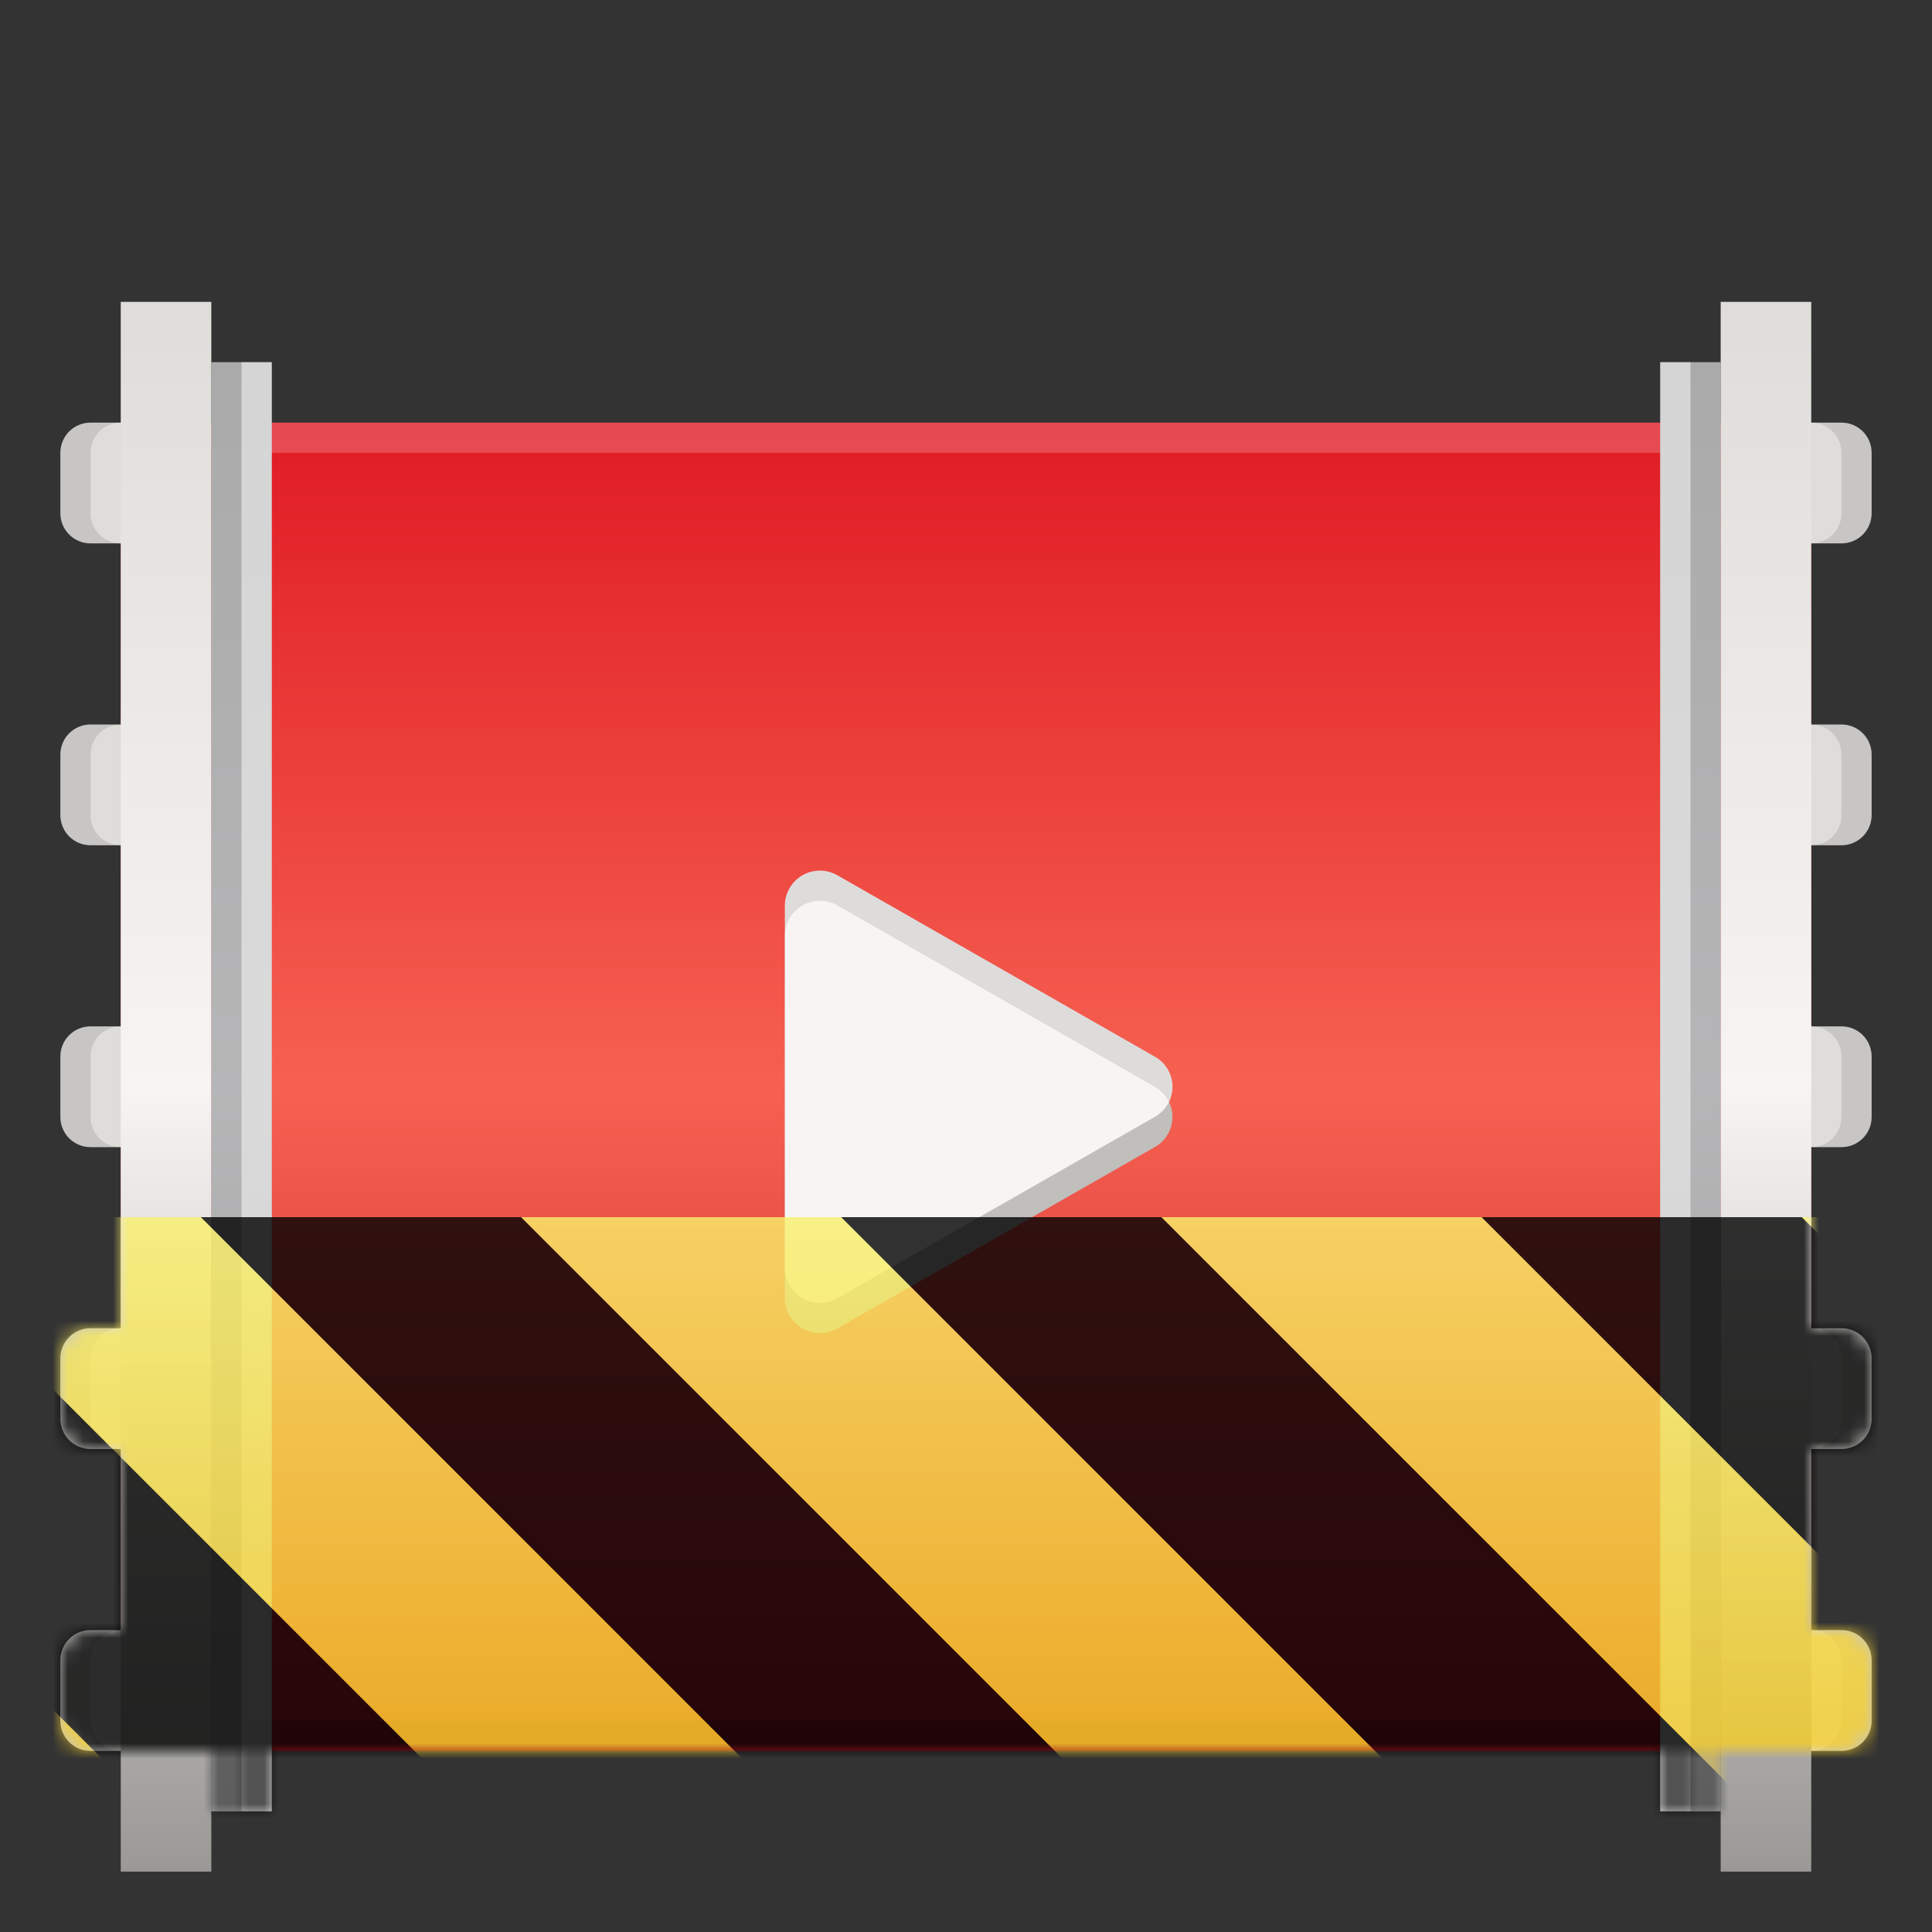 <?xml version="1.0" encoding="UTF-8"?>
<svg height="128px" viewBox="0 0 128 128" width="128px" xmlns="http://www.w3.org/2000/svg" xmlns:xlink="http://www.w3.org/1999/xlink">
    <rect x="0" y="0" width="128" height="128" fill="#333333" stroke="none"/>
    <linearGradient id="a" gradientTransform="matrix(1 0 0 1.048 0 -181.525)" gradientUnits="userSpaceOnUse" x1="64" x2="64" y1="200" y2="284">
        <stop offset="0" stop-color="#e01b24"/>
        <stop offset="0.5" stop-color="#f66151"/>
        <stop offset="1" stop-color="#c01c28"/>
    </linearGradient>
    <linearGradient id="b" gradientUnits="userSpaceOnUse">
        <stop offset="0" stop-color="#deddda"/>
        <stop offset="0.5" stop-color="#f6f5f4"/>
        <stop offset="1" stop-color="#9a9996"/>
    </linearGradient>
    <linearGradient id="c" gradientTransform="matrix(0.375 0 0 1.04 75 -179.68)" x1="112" x2="112" xlink:href="#b" y1="192" y2="292"/>
    <linearGradient id="d" gradientUnits="userSpaceOnUse">
        <stop offset="0" stop-color="#deddda"/>
        <stop offset="0.5" stop-color="#f6f5f4"/>
        <stop offset="1" stop-color="#c0bfbc"/>
    </linearGradient>
    <linearGradient id="e" gradientTransform="matrix(0.25 0 0 0.96 84 -160.32)" x1="112" x2="112" xlink:href="#d" y1="187.652" y2="296.348"/>
    <linearGradient id="f" gradientTransform="matrix(0.375 0 0 1.04 -31 -179.68)" x1="112" x2="112" xlink:href="#b" y1="192" y2="292"/>
    <linearGradient id="g" gradientTransform="matrix(0.25 0 0 0.96 -12 -160.32)" x1="112" x2="112" xlink:href="#d" y1="187.652" y2="296.348"/>
    <clipPath id="h">
        <rect height="128" width="128"/>
    </clipPath>
    <clipPath id="i">
        <rect height="128" width="128"/>
    </clipPath>
    <filter id="j" height="100%" width="100%" x="0%" y="0%">
        <feColorMatrix in="SourceGraphic" type="matrix" values="0 0 0 0 1 0 0 0 0 1 0 0 0 0 1 0 0 0 1 0"/>
    </filter>
    <mask id="k">
        <g clip-path="url(#i)" filter="url(#j)">
            <g clip-path="url(#h)">
                <path d="m 8 28 h 112 v 88 h -112 z m 0 0" fill="url(#a)"/>
                <path d="m 8 114 h 112 v 2 h -112 z m 0 0" fill-opacity="0.2"/>
                <path d="m 8 28 h 112 v 2 h -112 z m 0 0" fill="#ffffff" fill-opacity="0.2"/>
                <path d="m 118 108 h 4 c 1.109 0 2 0.891 2 2 v 4 c 0 1.109 -0.891 2 -2 2 h -4 c -1.109 0 -2 -0.891 -2 -2 v -4 c 0 -1.109 0.891 -2 2 -2 z m 0 -20 h 4 c 1.109 0 2 0.891 2 2 v 4 c 0 1.109 -0.891 2 -2 2 h -4 c -1.109 0 -2 -0.891 -2 -2 v -4 c 0 -1.109 0.891 -2 2 -2 z m 0 -20 h 4 c 1.109 0 2 0.891 2 2 v 4 c 0 1.109 -0.891 2 -2 2 h -4 c -1.109 0 -2 -0.891 -2 -2 v -4 c 0 -1.109 0.891 -2 2 -2 z m 0 -20 h 4 c 1.109 0 2 0.891 2 2 v 4 c 0 1.109 -0.891 2 -2 2 h -4 c -1.109 0 -2 -0.891 -2 -2 v -4 c 0 -1.109 0.891 -2 2 -2 z m 0 -20 h 4 c 1.109 0 2 0.891 2 2 v 4 c 0 1.109 -0.891 2 -2 2 h -4 c -1.109 0 -2 -0.891 -2 -2 v -4 c 0 -1.109 0.891 -2 2 -2 z m 0 0" fill="#deddda"/>
                <path d="m 114 20 h 6 v 104 h -6 z m 0 0" fill="url(#c)"/>
                <path d="m 110 24 h 4 v 96 h -4 z m 0 0" fill="url(#e)"/>
                <path d="m 110 24 h 4 v 96 h -4 z m 0 0" fill="#77767b" fill-opacity="0.502"/>
                <path d="m 120 28 c 1.109 0 2 0.891 2 2 v 4 c 0 1.109 -0.891 2 -2 2 h 2 c 1.109 0 2 -0.891 2 -2 v -4 c 0 -1.109 -0.891 -2 -2 -2 z m 0 20 c 1.109 0 2 0.891 2 2 v 4 c 0 1.109 -0.891 2 -2 2 h 2 c 1.109 0 2 -0.891 2 -2 v -4 c 0 -1.109 -0.891 -2 -2 -2 z m 0 20 c 1.109 0 2 0.891 2 2 v 4 c 0 1.109 -0.891 2 -2 2 h 2 c 1.109 0 2 -0.891 2 -2 v -4 c 0 -1.109 -0.891 -2 -2 -2 z m 0 20 c 1.109 0 2 0.891 2 2 v 4 c 0 1.109 -0.891 2 -2 2 h 2 c 1.109 0 2 -0.891 2 -2 v -4 c 0 -1.109 -0.891 -2 -2 -2 z m 0 20 c 1.109 0 2 0.891 2 2 v 4 c 0 1.109 -0.891 2 -2 2 h 2 c 1.109 0 2 -0.891 2 -2 v -4 c 0 -1.109 -0.891 -2 -2 -2 z m 0 0" fill-opacity="0.102"/>
                <path d="m 110 24 h 2 v 96 h -2 z m 0 0" fill="#ffffff" fill-opacity="0.502"/>
                <path d="m 6 108 h 4 c 1.109 0 2 0.891 2 2 v 4 c 0 1.109 -0.891 2 -2 2 h -4 c -1.109 0 -2 -0.891 -2 -2 v -4 c 0 -1.109 0.891 -2 2 -2 z m 0 -20 h 4 c 1.109 0 2 0.891 2 2 v 4 c 0 1.109 -0.891 2 -2 2 h -4 c -1.109 0 -2 -0.891 -2 -2 v -4 c 0 -1.109 0.891 -2 2 -2 z m 0 -20 h 4 c 1.109 0 2 0.891 2 2 v 4 c 0 1.109 -0.891 2 -2 2 h -4 c -1.109 0 -2 -0.891 -2 -2 v -4 c 0 -1.109 0.891 -2 2 -2 z m 0 -20 h 4 c 1.109 0 2 0.891 2 2 v 4 c 0 1.109 -0.891 2 -2 2 h -4 c -1.109 0 -2 -0.891 -2 -2 v -4 c 0 -1.109 0.891 -2 2 -2 z m 0 -20 h 4 c 1.109 0 2 0.891 2 2 v 4 c 0 1.109 -0.891 2 -2 2 h -4 c -1.109 0 -2 -0.891 -2 -2 v -4 c 0 -1.109 0.891 -2 2 -2 z m 0 0" fill="#deddda"/>
                <path d="m 8 20 h 6 v 104 h -6 z m 0 0" fill="url(#f)"/>
                <path d="m 14 24 h 4 v 96 h -4 z m 0 0" fill="url(#g)"/>
                <path d="m 14 24 h 4 v 96 h -4 z m 0 0" fill="#77767b" fill-opacity="0.502"/>
                <path d="m 6 28 c -1.109 0 -2 0.891 -2 2 v 4 c 0 1.109 0.891 2 2 2 h 2 c -1.109 0 -2 -0.891 -2 -2 v -4 c 0 -1.109 0.891 -2 2 -2 z m 0 20 c -1.109 0 -2 0.891 -2 2 v 4 c 0 1.109 0.891 2 2 2 h 2 c -1.109 0 -2 -0.891 -2 -2 v -4 c 0 -1.109 0.891 -2 2 -2 z m 0 20 c -1.109 0 -2 0.891 -2 2 v 4 c 0 1.109 0.891 2 2 2 h 2 c -1.109 0 -2 -0.891 -2 -2 v -4 c 0 -1.109 0.891 -2 2 -2 z m 0 20 c -1.109 0 -2 0.891 -2 2 v 4 c 0 1.109 0.891 2 2 2 h 2 c -1.109 0 -2 -0.891 -2 -2 v -4 c 0 -1.109 0.891 -2 2 -2 z m 0 20 c -1.109 0 -2 0.891 -2 2 v 4 c 0 1.109 0.891 2 2 2 h 2 c -1.109 0 -2 -0.891 -2 -2 v -4 c 0 -1.109 0.891 -2 2 -2 z m 0 0" fill-opacity="0.102"/>
                <path d="m 16 24 h 2 v 96 h -2 z m 0 0" fill="#ffffff" fill-opacity="0.502"/>
                <path d="m 52 62 v 24 c 0 0.828 0.441 1.594 1.156 2.008 c 0.715 0.414 1.598 0.418 2.316 0.008 l 21.055 -12.031 c 0.711 -0.406 1.152 -1.164 1.152 -1.984 s -0.441 -1.578 -1.152 -1.984 l -21.055 -12.031 c -0.719 -0.41 -1.602 -0.406 -2.316 0.008 c -0.715 0.414 -1.156 1.18 -1.156 2.008 z m 0 0" fill="#c0bfbc"/>
                <path d="m 52 60 v 24 c 0 0.828 0.441 1.594 1.156 2.008 c 0.715 0.414 1.598 0.418 2.316 0.008 l 21.055 -12.031 c 0.711 -0.406 1.152 -1.164 1.152 -1.984 s -0.441 -1.578 -1.152 -1.984 l -21.055 -12.031 c -0.719 -0.41 -1.602 -0.406 -2.316 0.008 c -0.715 0.414 -1.156 1.18 -1.156 2.008 z m 0 0" fill="#f6f5f4"/>
                <path d="m 54.719 57.711 c -0.676 -0.113 -1.367 0.074 -1.891 0.512 c -0.527 0.441 -0.828 1.094 -0.828 1.777 v 2 c 0 -0.828 0.441 -1.594 1.156 -2.008 c 0.715 -0.414 1.598 -0.418 2.316 -0.008 l 21.055 12.031 c 0.395 0.23 0.711 0.574 0.91 0.984 c 0.527 -1.078 0.129 -2.383 -0.91 -2.984 l -21.055 -12.031 c -0.234 -0.133 -0.488 -0.227 -0.754 -0.273 z m 0 0" fill-opacity="0.102"/>
            </g>
        </g>
    </mask>
    <mask id="l">
        <g filter="url(#j)">
            <rect fill-opacity="0.8" height="128" width="128"/>
        </g>
    </mask>
    <linearGradient id="m" gradientTransform="matrix(0 0.37 -0.985 0 295.385 -30.36)" gradientUnits="userSpaceOnUse" x1="300" x2="428" y1="235" y2="235">
        <stop offset="0" stop-color="#f9f06b"/>
        <stop offset="1" stop-color="#f5c211"/>
    </linearGradient>
    <clipPath id="n">
        <rect height="128" width="128"/>
    </clipPath>
    <clipPath id="o">
        <rect height="128" width="128"/>
    </clipPath>
    <path d="m 8 28 h 112 v 88 h -112 z m 0 0" fill="url(#a)"/>
    <path d="m 8 114 h 112 v 2 h -112 z m 0 0" fill-opacity="0.2"/>
    <path d="m 8 28 h 112 v 2 h -112 z m 0 0" fill="#ffffff" fill-opacity="0.2"/>
    <path d="m 118 108 h 4 c 1.109 0 2 0.891 2 2 v 4 c 0 1.109 -0.891 2 -2 2 h -4 c -1.109 0 -2 -0.891 -2 -2 v -4 c 0 -1.109 0.891 -2 2 -2 z m 0 -20 h 4 c 1.109 0 2 0.891 2 2 v 4 c 0 1.109 -0.891 2 -2 2 h -4 c -1.109 0 -2 -0.891 -2 -2 v -4 c 0 -1.109 0.891 -2 2 -2 z m 0 -20 h 4 c 1.109 0 2 0.891 2 2 v 4 c 0 1.109 -0.891 2 -2 2 h -4 c -1.109 0 -2 -0.891 -2 -2 v -4 c 0 -1.109 0.891 -2 2 -2 z m 0 -20 h 4 c 1.109 0 2 0.891 2 2 v 4 c 0 1.109 -0.891 2 -2 2 h -4 c -1.109 0 -2 -0.891 -2 -2 v -4 c 0 -1.109 0.891 -2 2 -2 z m 0 -20 h 4 c 1.109 0 2 0.891 2 2 v 4 c 0 1.109 -0.891 2 -2 2 h -4 c -1.109 0 -2 -0.891 -2 -2 v -4 c 0 -1.109 0.891 -2 2 -2 z m 0 0" fill="#deddda"/>
    <path d="m 114 20 h 6 v 104 h -6 z m 0 0" fill="url(#c)"/>
    <path d="m 110 24 h 4 v 96 h -4 z m 0 0" fill="url(#e)"/>
    <path d="m 110 24 h 4 v 96 h -4 z m 0 0" fill="#77767b" fill-opacity="0.502"/>
    <path d="m 120 28 c 1.109 0 2 0.891 2 2 v 4 c 0 1.109 -0.891 2 -2 2 h 2 c 1.109 0 2 -0.891 2 -2 v -4 c 0 -1.109 -0.891 -2 -2 -2 z m 0 20 c 1.109 0 2 0.891 2 2 v 4 c 0 1.109 -0.891 2 -2 2 h 2 c 1.109 0 2 -0.891 2 -2 v -4 c 0 -1.109 -0.891 -2 -2 -2 z m 0 20 c 1.109 0 2 0.891 2 2 v 4 c 0 1.109 -0.891 2 -2 2 h 2 c 1.109 0 2 -0.891 2 -2 v -4 c 0 -1.109 -0.891 -2 -2 -2 z m 0 20 c 1.109 0 2 0.891 2 2 v 4 c 0 1.109 -0.891 2 -2 2 h 2 c 1.109 0 2 -0.891 2 -2 v -4 c 0 -1.109 -0.891 -2 -2 -2 z m 0 20 c 1.109 0 2 0.891 2 2 v 4 c 0 1.109 -0.891 2 -2 2 h 2 c 1.109 0 2 -0.891 2 -2 v -4 c 0 -1.109 -0.891 -2 -2 -2 z m 0 0" fill-opacity="0.102"/>
    <path d="m 110 24 h 2 v 96 h -2 z m 0 0" fill="#ffffff" fill-opacity="0.502"/>
    <path d="m 6 108 h 4 c 1.109 0 2 0.891 2 2 v 4 c 0 1.109 -0.891 2 -2 2 h -4 c -1.109 0 -2 -0.891 -2 -2 v -4 c 0 -1.109 0.891 -2 2 -2 z m 0 -20 h 4 c 1.109 0 2 0.891 2 2 v 4 c 0 1.109 -0.891 2 -2 2 h -4 c -1.109 0 -2 -0.891 -2 -2 v -4 c 0 -1.109 0.891 -2 2 -2 z m 0 -20 h 4 c 1.109 0 2 0.891 2 2 v 4 c 0 1.109 -0.891 2 -2 2 h -4 c -1.109 0 -2 -0.891 -2 -2 v -4 c 0 -1.109 0.891 -2 2 -2 z m 0 -20 h 4 c 1.109 0 2 0.891 2 2 v 4 c 0 1.109 -0.891 2 -2 2 h -4 c -1.109 0 -2 -0.891 -2 -2 v -4 c 0 -1.109 0.891 -2 2 -2 z m 0 -20 h 4 c 1.109 0 2 0.891 2 2 v 4 c 0 1.109 -0.891 2 -2 2 h -4 c -1.109 0 -2 -0.891 -2 -2 v -4 c 0 -1.109 0.891 -2 2 -2 z m 0 0" fill="#deddda"/>
    <path d="m 8 20 h 6 v 104 h -6 z m 0 0" fill="url(#f)"/>
    <path d="m 14 24 h 4 v 96 h -4 z m 0 0" fill="url(#g)"/>
    <path d="m 14 24 h 4 v 96 h -4 z m 0 0" fill="#77767b" fill-opacity="0.502"/>
    <path d="m 6 28 c -1.109 0 -2 0.891 -2 2 v 4 c 0 1.109 0.891 2 2 2 h 2 c -1.109 0 -2 -0.891 -2 -2 v -4 c 0 -1.109 0.891 -2 2 -2 z m 0 20 c -1.109 0 -2 0.891 -2 2 v 4 c 0 1.109 0.891 2 2 2 h 2 c -1.109 0 -2 -0.891 -2 -2 v -4 c 0 -1.109 0.891 -2 2 -2 z m 0 20 c -1.109 0 -2 0.891 -2 2 v 4 c 0 1.109 0.891 2 2 2 h 2 c -1.109 0 -2 -0.891 -2 -2 v -4 c 0 -1.109 0.891 -2 2 -2 z m 0 20 c -1.109 0 -2 0.891 -2 2 v 4 c 0 1.109 0.891 2 2 2 h 2 c -1.109 0 -2 -0.891 -2 -2 v -4 c 0 -1.109 0.891 -2 2 -2 z m 0 20 c -1.109 0 -2 0.891 -2 2 v 4 c 0 1.109 0.891 2 2 2 h 2 c -1.109 0 -2 -0.891 -2 -2 v -4 c 0 -1.109 0.891 -2 2 -2 z m 0 0" fill-opacity="0.102"/>
    <path d="m 16 24 h 2 v 96 h -2 z m 0 0" fill="#ffffff" fill-opacity="0.502"/>
    <path d="m 52 62 v 24 c 0 0.828 0.441 1.594 1.156 2.008 c 0.715 0.414 1.598 0.418 2.316 0.008 l 21.055 -12.031 c 0.711 -0.406 1.152 -1.164 1.152 -1.984 s -0.441 -1.578 -1.152 -1.984 l -21.055 -12.031 c -0.719 -0.41 -1.602 -0.406 -2.316 0.008 c -0.715 0.414 -1.156 1.18 -1.156 2.008 z m 0 0" fill="#c0bfbc"/>
    <path d="m 52 60 v 24 c 0 0.828 0.441 1.594 1.156 2.008 c 0.715 0.414 1.598 0.418 2.316 0.008 l 21.055 -12.031 c 0.711 -0.406 1.152 -1.164 1.152 -1.984 s -0.441 -1.578 -1.152 -1.984 l -21.055 -12.031 c -0.719 -0.41 -1.602 -0.406 -2.316 0.008 c -0.715 0.414 -1.156 1.18 -1.156 2.008 z m 0 0" fill="#f6f5f4"/>
    <path d="m 54.719 57.711 c -0.676 -0.113 -1.367 0.074 -1.891 0.512 c -0.527 0.441 -0.828 1.094 -0.828 1.777 v 2 c 0 -0.828 0.441 -1.594 1.156 -2.008 c 0.715 -0.414 1.598 -0.418 2.316 -0.008 l 21.055 12.031 c 0.395 0.23 0.711 0.574 0.91 0.984 c 0.527 -1.078 0.129 -2.383 -0.91 -2.984 l -21.055 -12.031 c -0.234 -0.133 -0.488 -0.227 -0.754 -0.273 z m 0 0" fill-opacity="0.102"/>
    <g clip-path="url(#o)" mask="url(#k)">
        <g clip-path="url(#n)" mask="url(#l)">
            <path d="m 128 80.641 v 47.359 h -128 v -47.359 z m 0 0" fill="url(#m)"/>
            <path d="m 13.309 80.641 l 47.355 47.359 h 21.215 l -47.359 -47.359 z m 42.422 0 l 47.363 47.359 h 21.215 l -47.363 -47.359 z m 42.43 0 l 29.84 29.84 v -21.211 l -8.629 -8.629 z m -98.16 7.906 v 21.215 l 18.238 18.238 h 21.215 z m 0 0"/>
        </g>
    </g>
</svg>
